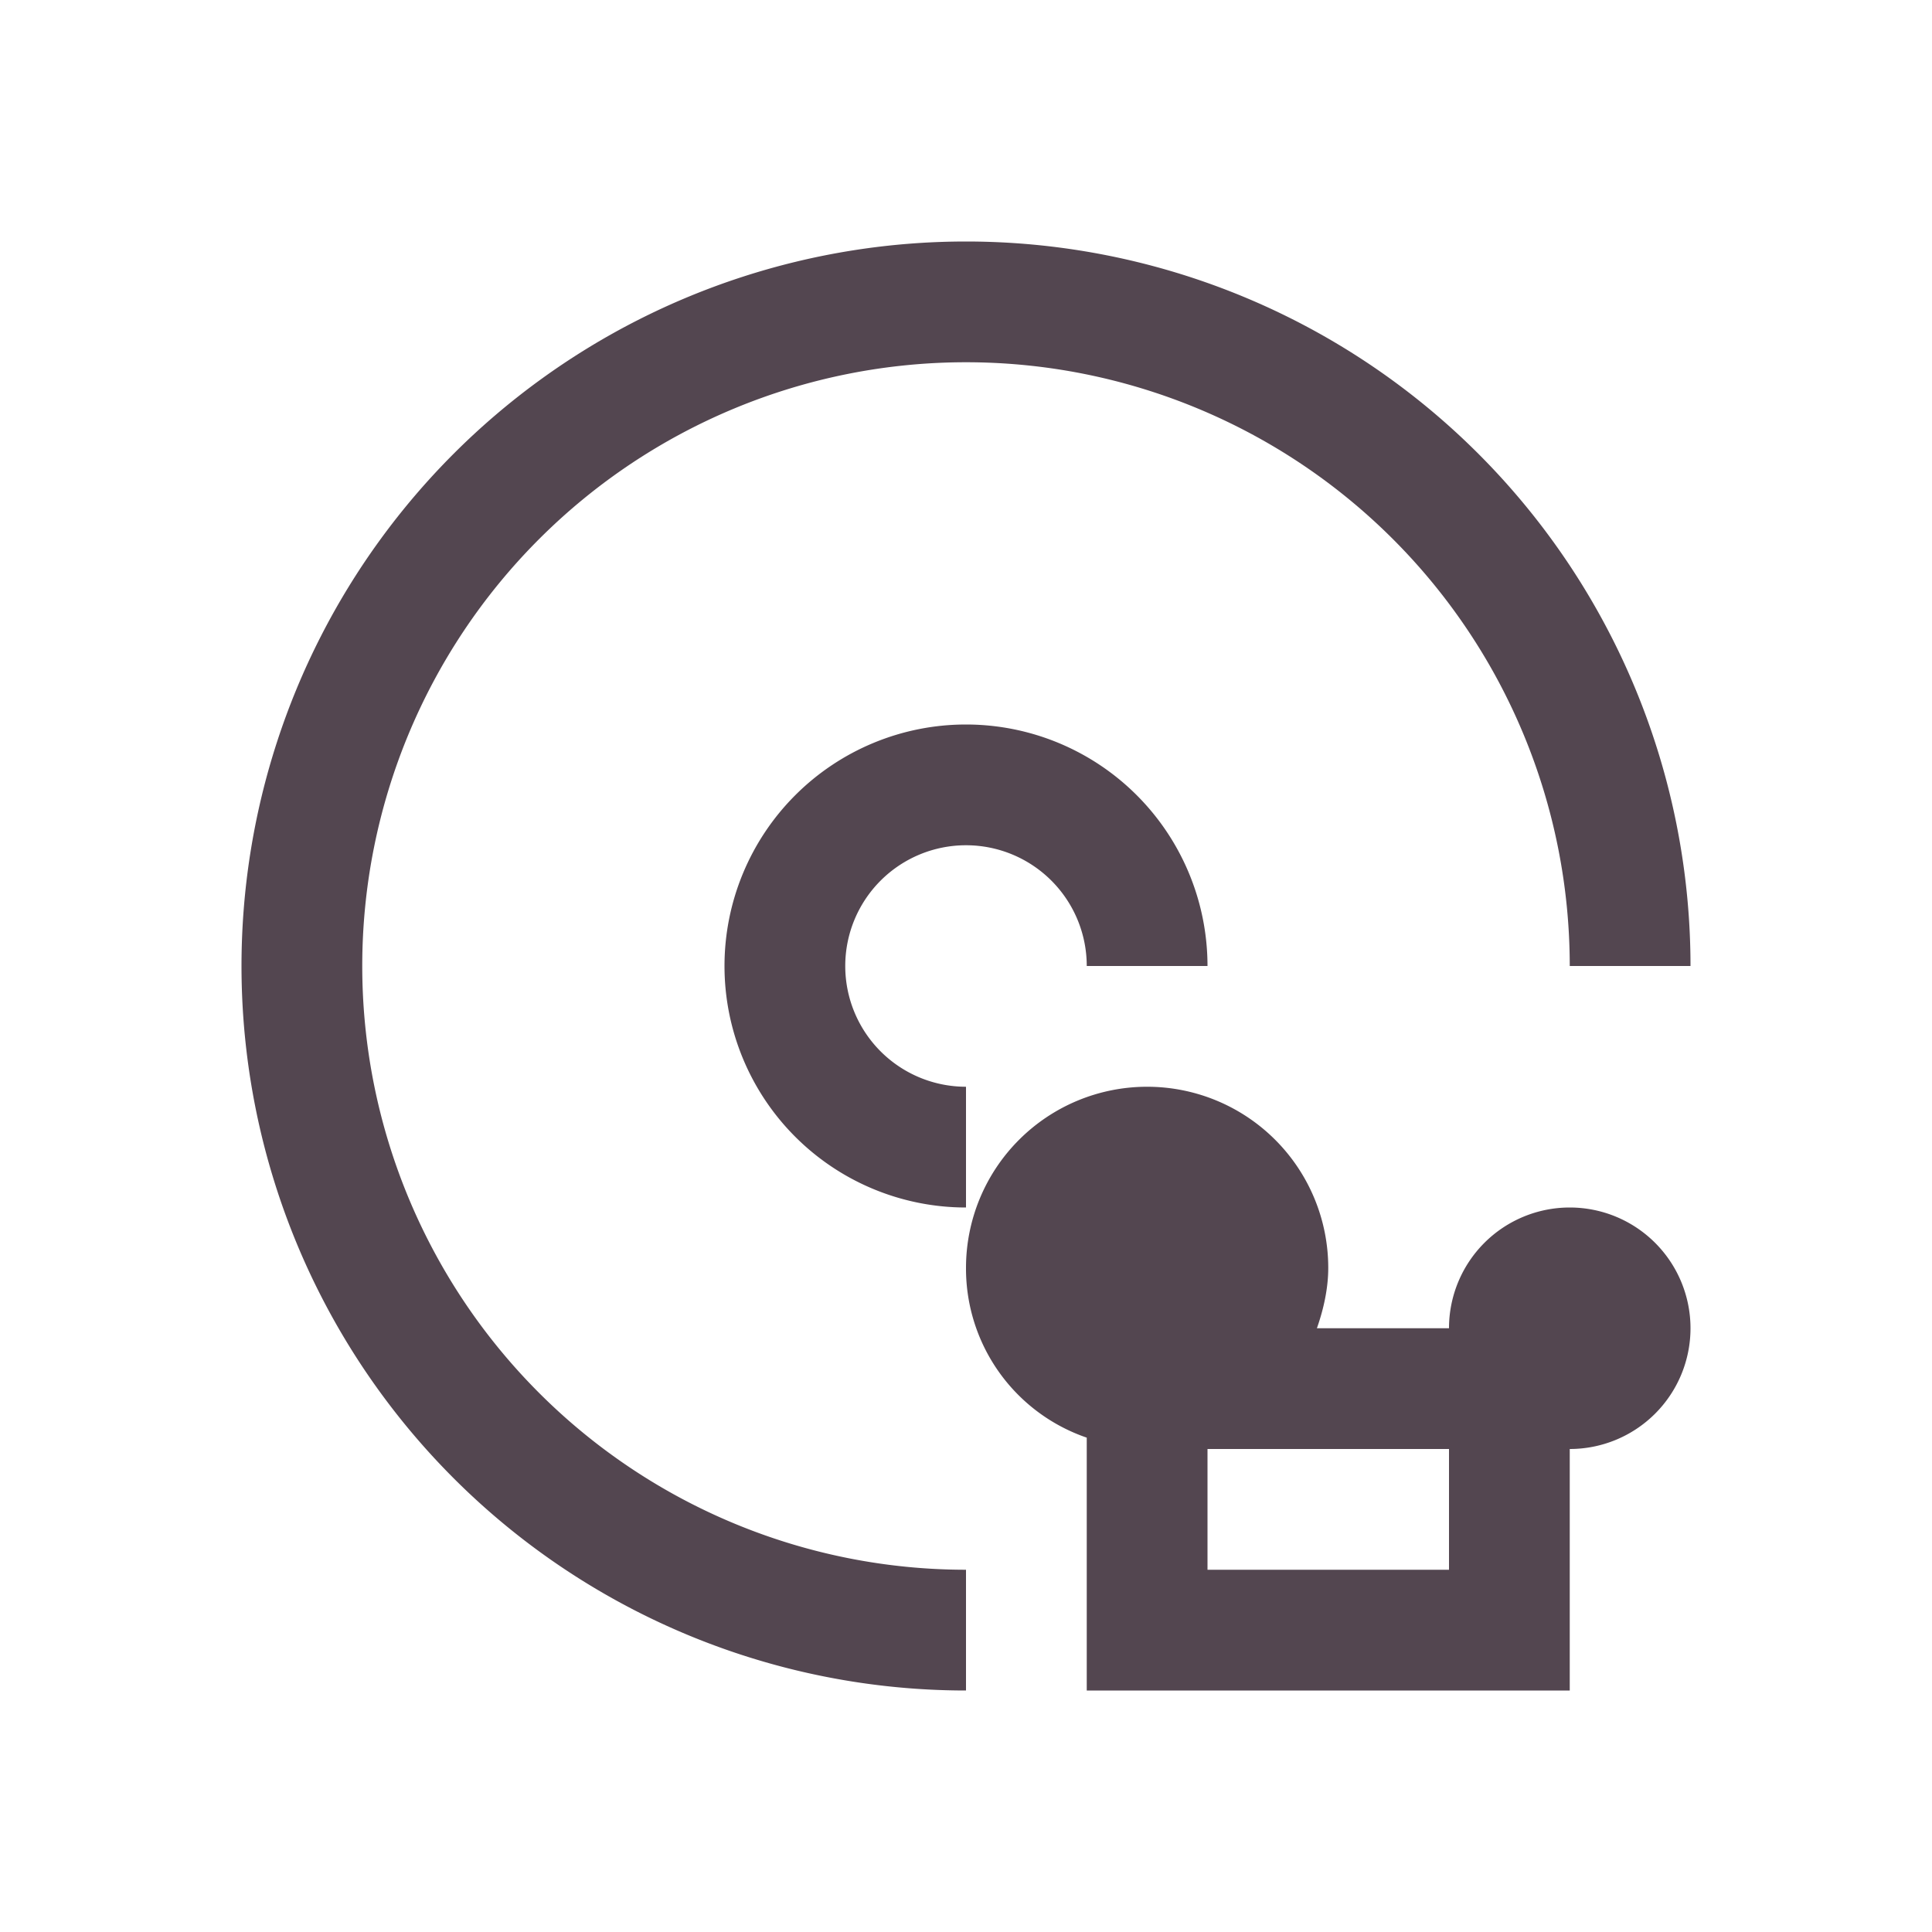 <svg xmlns="http://www.w3.org/2000/svg" viewBox="0 0 16 16"><path d="M8 2a6 6 0 1 0 0 12v-1a5 5 0 1 1 5-5h1a6 6 0 0 0-6-6m0 4a2 2 0 1 0 0 4V9a1 1 0 1 1 1-1h1a2 2 0 0 0-2-2m1.5 3A1.5 1.5 0 0 0 8 10.5a1.48 1.48 0 0 0 1 1.406V14h4v-2a1 1 0 1 0-1-1h-1.094c.054-.154.094-.327.094-.5A1.5 1.5 0 0 0 9.5 9m.5 3h2v1h-2z" style="color:#534650;opacity:1;fill:currentColor;fill-opacity:1;stroke:none"/></svg>